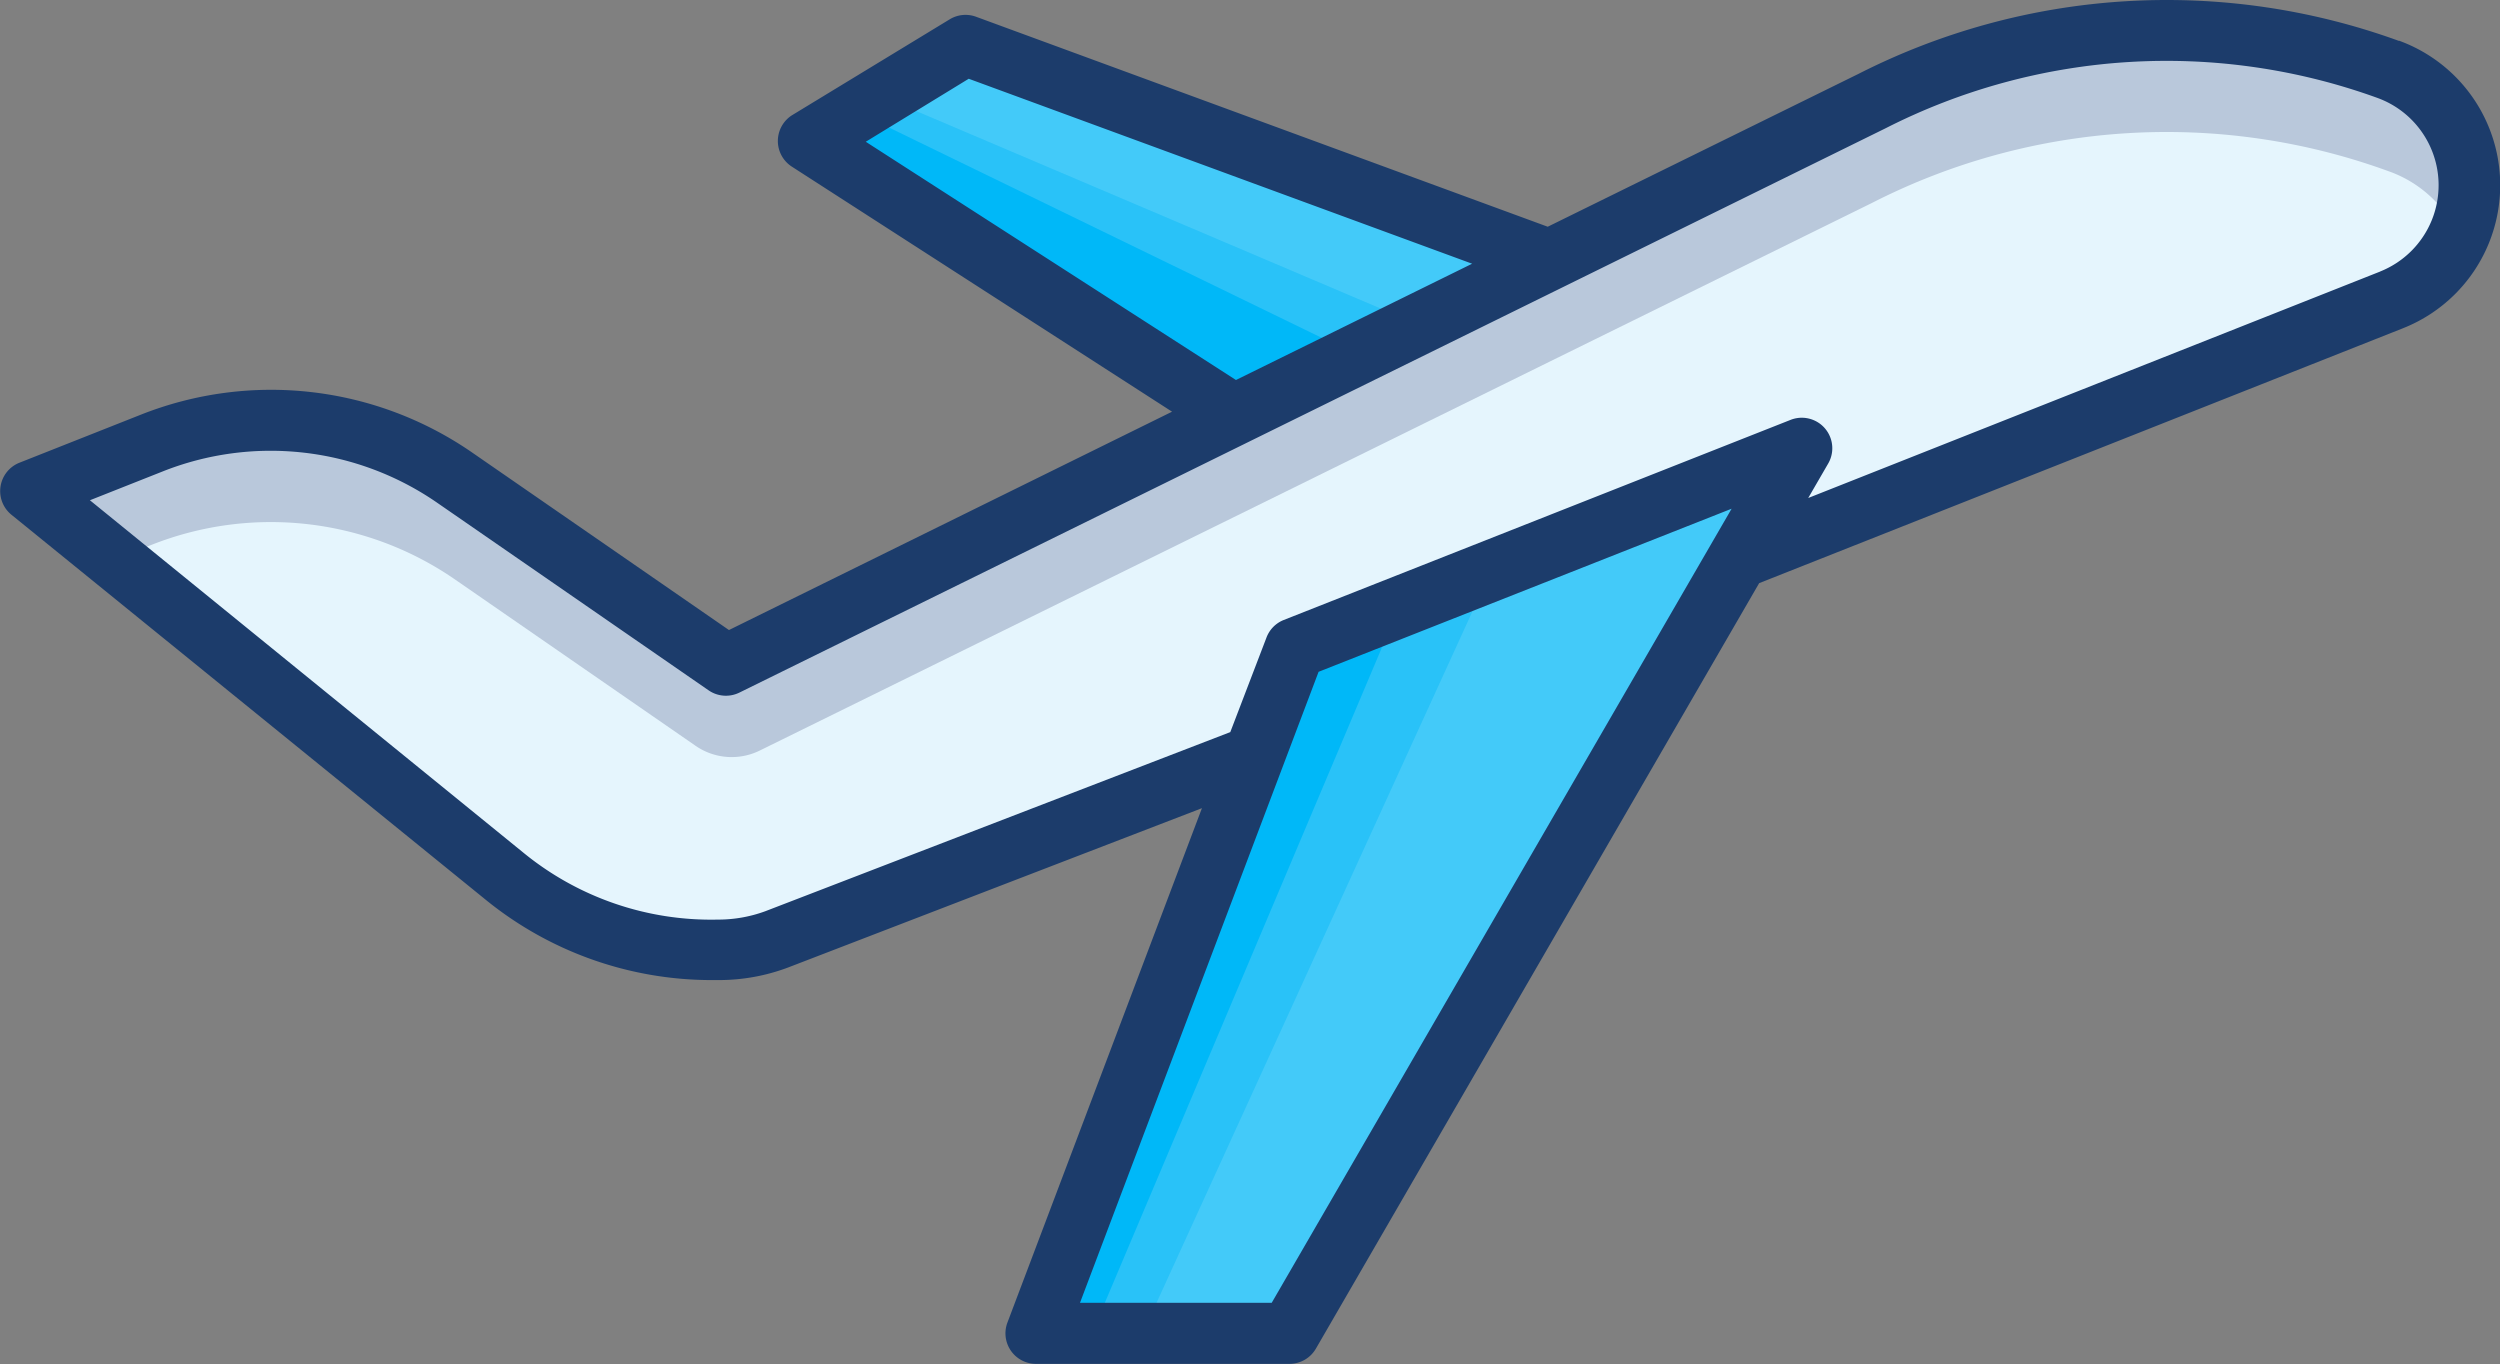 <svg id="airplane" xmlns="http://www.w3.org/2000/svg" width="27.776" height="15.155" viewBox="0 0 27.776 15.155">
  <rect x="0" y="0" width="27.776" height="15.155" fill="#808080" stroke="none"/>
  <path id="Path_11" data-name="Path 11" d="M42.2,128.2a7.193,7.193,0,0,0-5.735.351L23.73,134.816l-3.014-2.083a3.6,3.6,0,0,0-3.37-.385L16,132.88l5.26,4.27a3.635,3.635,0,0,0,2.392.825,1.842,1.842,0,0,0,.641-.116l5.273-2.031.023.009.457-1.208,5.633-2.224-.71,1.227,7.263-2.876A1.37,1.37,0,0,0,42.2,128.2Z" transform="translate(-15.661 -127.423)" fill="#e5f5fd"/>
  <path id="Path_12" data-name="Path 12" d="M17.346,133.476a3.6,3.6,0,0,1,3.37.385l2.673,1.848a.705.705,0,0,0,.713.053l5.269-2.594,3.505-1.726,3.587-1.766a7.193,7.193,0,0,1,5.735-.351,1.339,1.339,0,0,1,.782.724,1.4,1.4,0,0,0,.119-.565,1.35,1.35,0,0,0-.9-1.288,7.193,7.193,0,0,0-5.735.351l-3.587,1.766-3.505,1.726-5.641,2.777-3.014-2.083a3.6,3.6,0,0,0-3.37-.385L16,132.88l.935.759Z" transform="translate(-15.661 -127.423)" fill="#b9c8db"/>
  <path id="Path_13" data-name="Path 13" d="M177.314,133.135l-3.505,1.726-4.729-3.047,1.746-1.062Z" transform="translate(-160.099 -130.245)" fill="#43caf9"/>
  <path id="Path_14" data-name="Path 14" d="M175.841,143.1l-5.971-2.539-.79.508,4.729,3.047Z" transform="translate(-160.099 -139.501)" fill="#29c2f8"/>
  <path id="Path_15" data-name="Path 15" d="M175.164,146.27l-5.575-2.709-.508.339,4.729,3.047Z" transform="translate(-160.099 -142.332)" fill="#00b8f8"/>
  <path id="Path_16" data-name="Path 16" d="M222.351,210.051l-.71,1.227-4.984,8.607H213.84l2.421-6.4.457-1.208Z" transform="translate(-202.332 -205.068)" fill="#43caf9"/>
  <path id="Path_17" data-name="Path 17" d="M220.75,235.451l-2.032.79-.457,1.208-2.421,6.4h1.073Z" transform="translate(-204.219 -229.034)" fill="#29c2f8"/>
  <path id="Path_18" data-name="Path 18" d="M219.734,242.451l-1.016.4-.457,1.208-2.421,6.4h.508Z" transform="translate(-204.219 -235.639)" fill="#00b8f8"/>
  <path id="Path_19" data-name="Path 19" d="M36.653,122.247a7.554,7.554,0,0,0-6,.365l-3.456,1.7-6.352-2.333a.338.338,0,0,0-.293.029l-1.746,1.062a.339.339,0,0,0-.008.574l4.225,2.723L18.1,128.793l-2.85-1.97a3.928,3.928,0,0,0-3.686-.422l-1.347.533a.339.339,0,0,0-.089.578l5.26,4.27a3.98,3.98,0,0,0,2.5.9l.114,0a2.179,2.179,0,0,0,.753-.139l4.6-1.771-2.161,5.715a.339.339,0,0,0,.317.459h2.817a.339.339,0,0,0,.293-.169l4.925-8.505,7.153-2.832a1.709,1.709,0,0,0-.044-3.195ZM19.62,123.368l1.144-.7,5.593,2.055-2.624,1.292Zm4.51,12.9H22l2.651-7.011,4.589-1.812Zm12.318-11.459-6.357,2.517.222-.383a.339.339,0,0,0-.418-.485l-5.633,2.224a.339.339,0,0,0-.192.2l-.4,1.045-5.166,1.99a1.515,1.515,0,0,1-.527.093,3.294,3.294,0,0,1-2.169-.75L11,127.351l.808-.32a3.252,3.252,0,0,1,3.052.349l3.014,2.083a.339.339,0,0,0,.342.025l12.737-6.271a6.877,6.877,0,0,1,5.465-.335,1.032,1.032,0,0,1,.026,1.928Z" transform="translate(-10.001 -121.793)" fill="#1c3c6b"/>
</svg>
